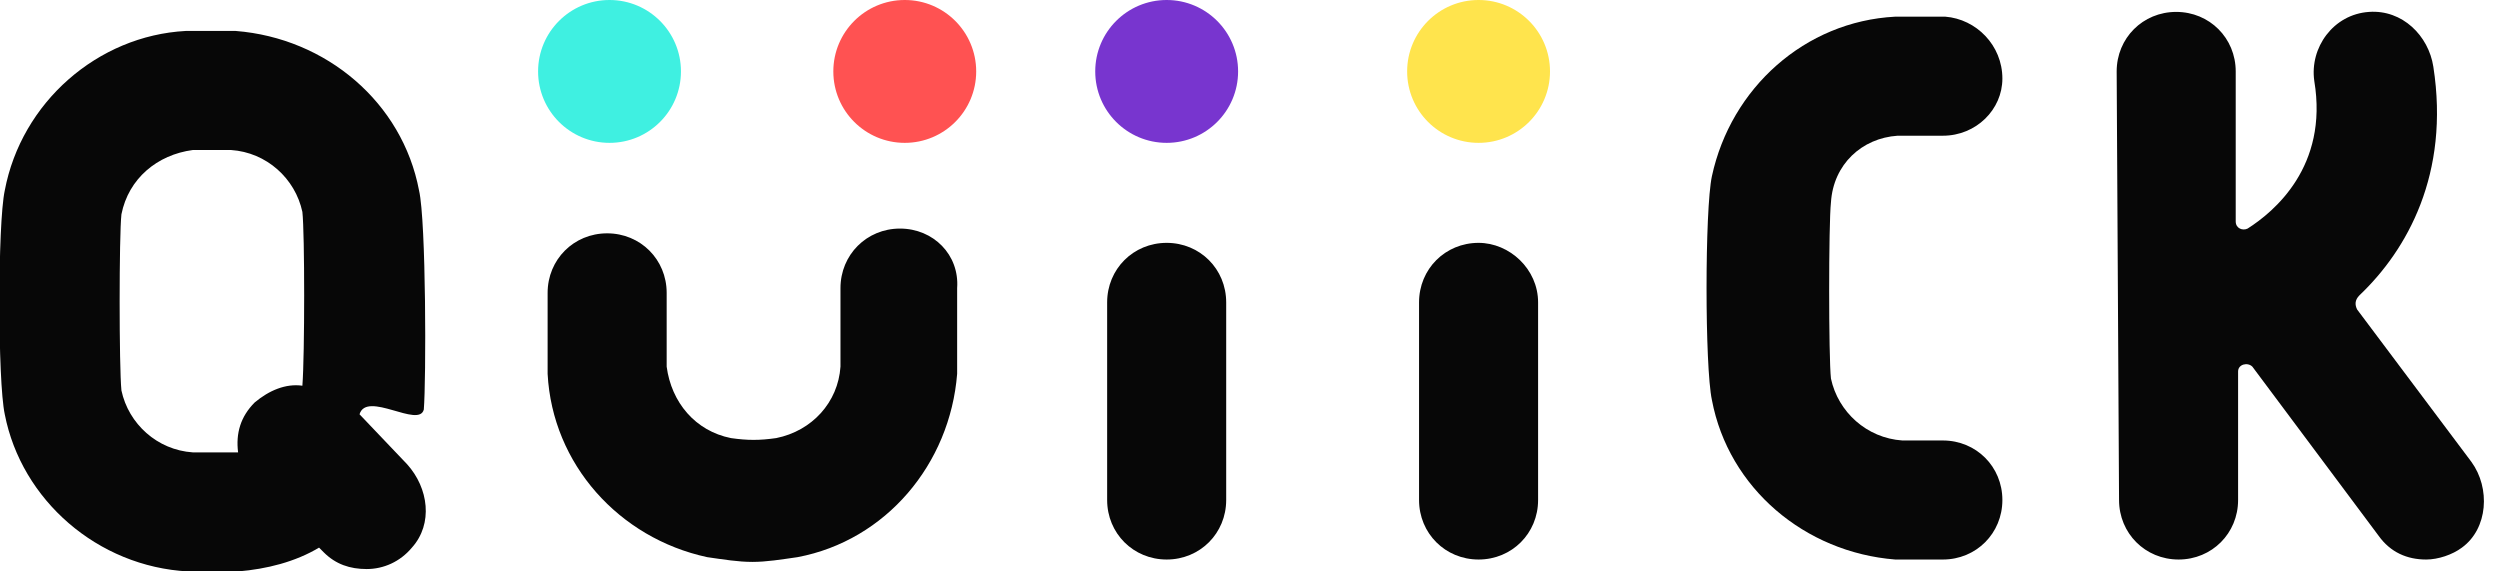 <svg width="105" height="24" viewBox="0 0 105 24" fill="none" xmlns="http://www.w3.org/2000/svg">
<g clip-path="url(#clip0)">
<path d="M49 6C50.657 6 52 4.657 52 3C52 1.343 50.657 0 49 0C47.343 0 46 1.343 46 3C46 4.657 47.343 6 49 6Z" fill="#7835CF"/>
<path d="M62.1 6C63.757 6 65.1 4.657 65.1 3C65.1 1.343 63.757 0 62.1 0C60.443 0 59.1 1.343 59.1 3C59.1 4.657 60.443 6 62.1 6Z" fill="#FFE44D"/>
<path d="M25.6 6C27.257 6 28.6 4.657 28.6 3C28.6 1.343 27.257 0 25.6 0C23.943 0 22.6 1.343 22.6 3C22.6 4.657 23.943 6 25.6 6Z" fill="#3FF0E1"/>
<path d="M38 6C39.657 6 41 4.657 41 3C41 1.343 39.657 0 38 0C36.343 0 35 1.343 35 3C35 4.657 36.343 6 38 6Z" fill="#FF5252"/>
<path d="M79.7 5.7H81.5C81.5 5.7 81.5 5.7 81.6 5.7C83 5.7 84.1 4.6 84.1 3.3C84.1 1.9 83 0.8 81.7 0.7H79.8C79.7 0.7 79.7 0.7 79.6 0.7C75.8 0.9 72.7 3.7 71.9 7.4C71.6 8.8 71.6 15.4 71.9 16.8C72.6 20.5 75.8 23.2 79.6 23.5C79.7 23.5 79.7 23.5 79.8 23.5H81.6C83 23.5 84.1 22.4 84.1 21C84.1 19.6 83 18.5 81.6 18.5H79.9C78.4 18.4 77.2 17.3 76.9 15.9C76.8 15 76.8 9.4 76.9 8.5C77 6.9 78.2 5.8 79.7 5.7Z" fill="#070707"/>
<path d="M103.8 19.4L99 13C98.9 12.8 98.9 12.6 99.1 12.4C101.1 10.5 102.9 7.3 102.2 2.8C102 1.5 100.9 0.4 99.5 0.5C98 0.6 97 2 97.2 3.4C97.8 7 95.5 8.9 94.4 9.6C94.2 9.7 93.9 9.6 93.9 9.3V3C93.9 1.6 92.8 0.5 91.4 0.5C90 0.5 88.9 1.6 88.9 3L89 21C89 22.4 90.1 23.5 91.5 23.5C92.9 23.5 94 22.4 94 21V15.6C94 15.3 94.4 15.2 94.6 15.4L99.9 22.5C100.4 23.2 101.1 23.5 101.9 23.5C102.4 23.5 103 23.3 103.4 23C104.5 22.2 104.6 20.5 103.8 19.4Z" fill="#070707"/>
<path d="M49 10.2C47.6 10.2 46.5 11.3 46.5 12.7V21C46.5 22.4 47.6 23.5 49 23.5C50.4 23.5 51.5 22.4 51.5 21V12.7C51.5 11.3 50.4 10.2 49 10.2Z" fill="#070707"/>
<path d="M62.1 10.2C60.7 10.2 59.6 11.3 59.6 12.7V21C59.6 22.4 60.7 23.5 62.1 23.5C63.5 23.5 64.6 22.4 64.6 21V12.7C64.6 11.3 63.4 10.2 62.1 10.2Z" fill="#070707"/>
<path d="M37.8 9.6C36.4 9.6 35.3 10.7 35.3 12.1V15.4C35.2 16.9 34.1 18.1 32.6 18.4C31.9 18.5 31.4 18.5 30.7 18.4C29.2 18.1 28.2 16.9 28 15.4V12.3C28 10.9 26.9 9.8 25.5 9.8C24.1 9.8 23 10.9 23 12.3V15.5C23 15.6 23 15.6 23 15.7C23.2 19.5 26 22.6 29.7 23.4C30.4 23.5 31 23.6 31.6 23.6C32.2 23.6 32.8 23.5 33.5 23.4C37.2 22.7 39.9 19.5 40.2 15.7C40.2 15.6 40.2 15.6 40.2 15.5V12.1C40.3 10.7 39.2 9.6 37.8 9.6Z" fill="#070707"/>
<path d="M17.6 8C16.9 4.3 13.7 1.6 9.9 1.3C9.8 1.3 9.8 1.3 9.7 1.3H8C7.9 1.3 7.9 1.3 7.8 1.3C4.1 1.5 0.9 4.3 0.2 8C-0.1 9.4 -0.1 16 0.2 17.4C0.9 21 4.1 23.8 7.9 24H8H9.8C9.9 24 9.9 24 10 24C11.2 23.9 12.4 23.6 13.4 23C13.5 23.1 13.6 23.2 13.6 23.2C14.1 23.7 14.7 23.9 15.4 23.9C16.1 23.9 16.8 23.6 17.3 23C18.2 22 18 20.5 17.1 19.5L15.1 17.4C15.4 16.4 17.6 18 17.8 17.2C17.9 16 17.9 9.3 17.6 8ZM8.1 19C6.6 18.9 5.4 17.8 5.1 16.4C5 15.4 5 9.9 5.1 9C5.4 7.5 6.6 6.5 8.1 6.3H9.7C11.2 6.4 12.4 7.5 12.7 8.9C12.8 9.8 12.8 14.9 12.7 16.2C12 16.1 11.3 16.4 10.7 16.9C10.1 17.5 9.9 18.2 10 19C9.9 19 8.1 19 8.1 19Z" fill="#070707"/>
</g>
<defs>
<clipPath id="clip0">
<rect width="104.3" height="24" fill="white"/>
</clipPath>
</defs>
</svg>
